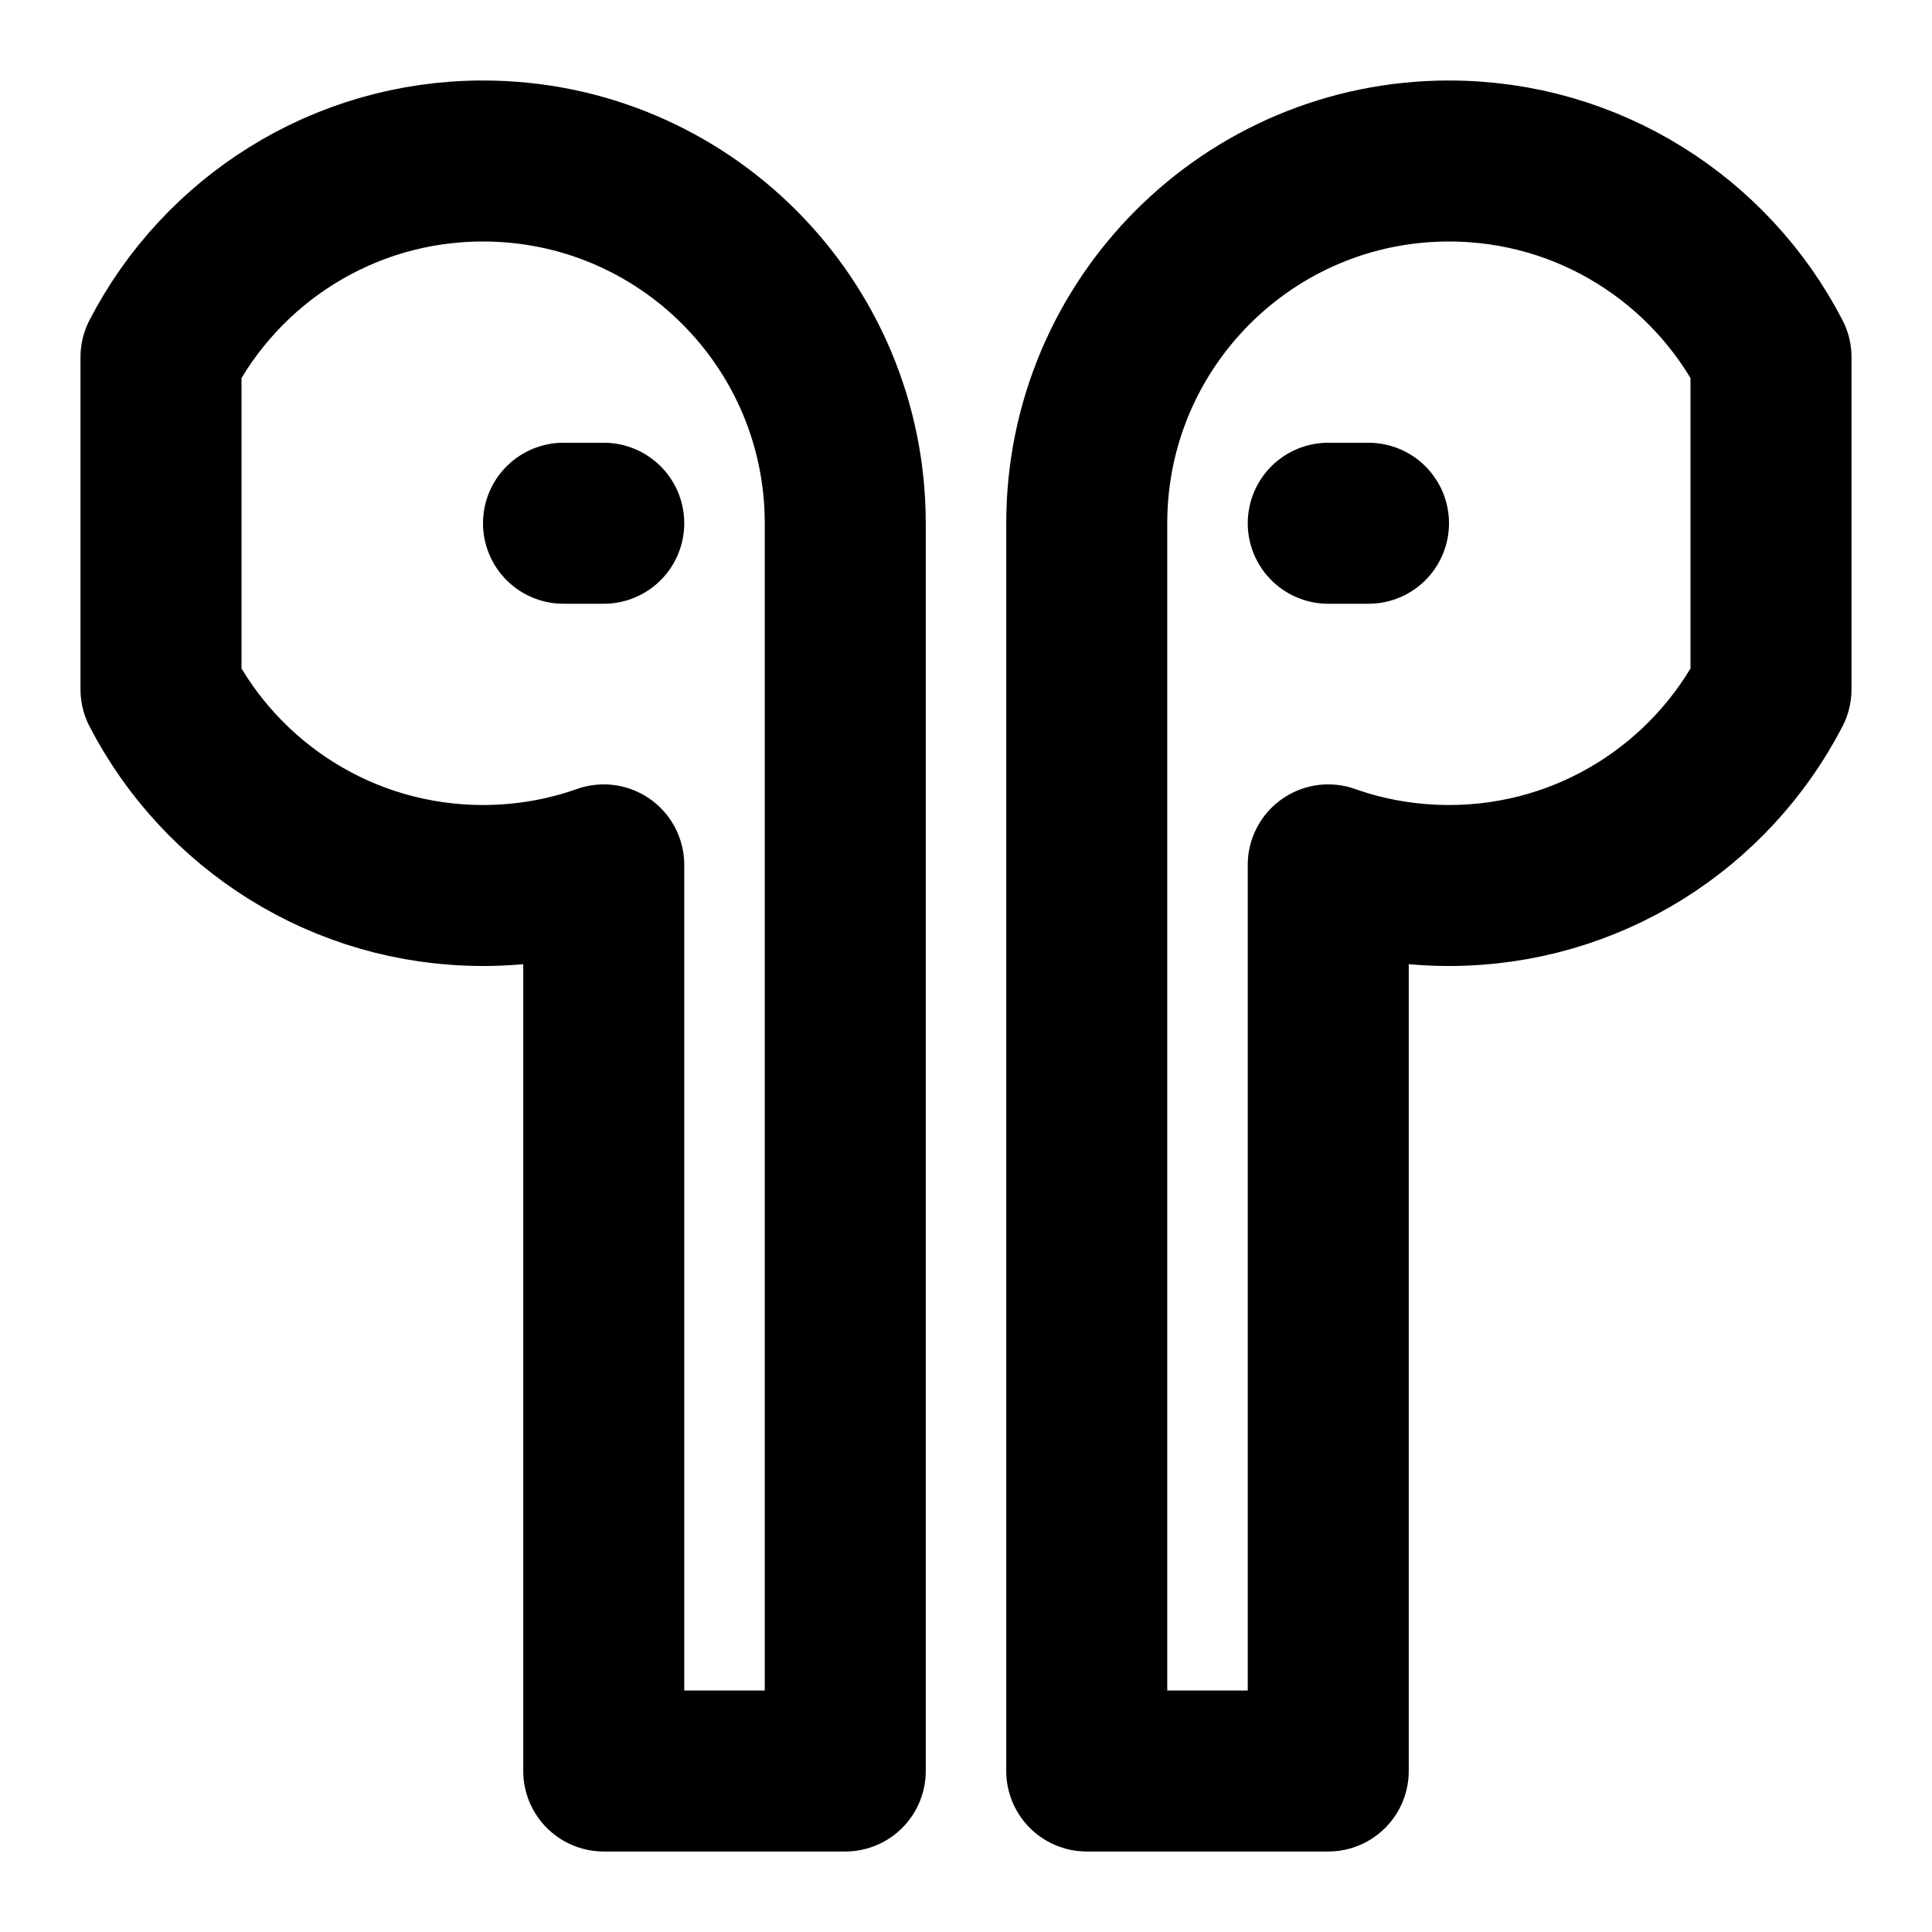 <svg width="48" height="48" viewBox="0 0 48 48" fill="none" xmlns="http://www.w3.org/2000/svg">
<path d="M36 4C31.029 4 27 8.029 27 13V44H33V21.488C33.938 21.82 34.948 22 36 22C39.483 22 42.504 20.022 44 17.127V8.873C42.504 5.978 39.483 4 36 4Z" stroke="black" stroke-width="4" stroke-linecap="round" stroke-linejoin="round"/>
<path d="M12 4C16.971 4 21 8.029 21 13V44H15V21.488C14.062 21.82 13.052 22 12 22C8.517 22 5.496 20.022 4 17.127V8.873C5.496 5.978 8.517 4 12 4Z" stroke="black" stroke-width="4" stroke-linecap="round" stroke-linejoin="round"/>
<path d="M15 13H14" stroke="black" stroke-width="4" stroke-linecap="round" stroke-linejoin="round"/>
<path d="M33 13H34" stroke="black" stroke-width="4" stroke-linecap="round" stroke-linejoin="round"/>
</svg>

